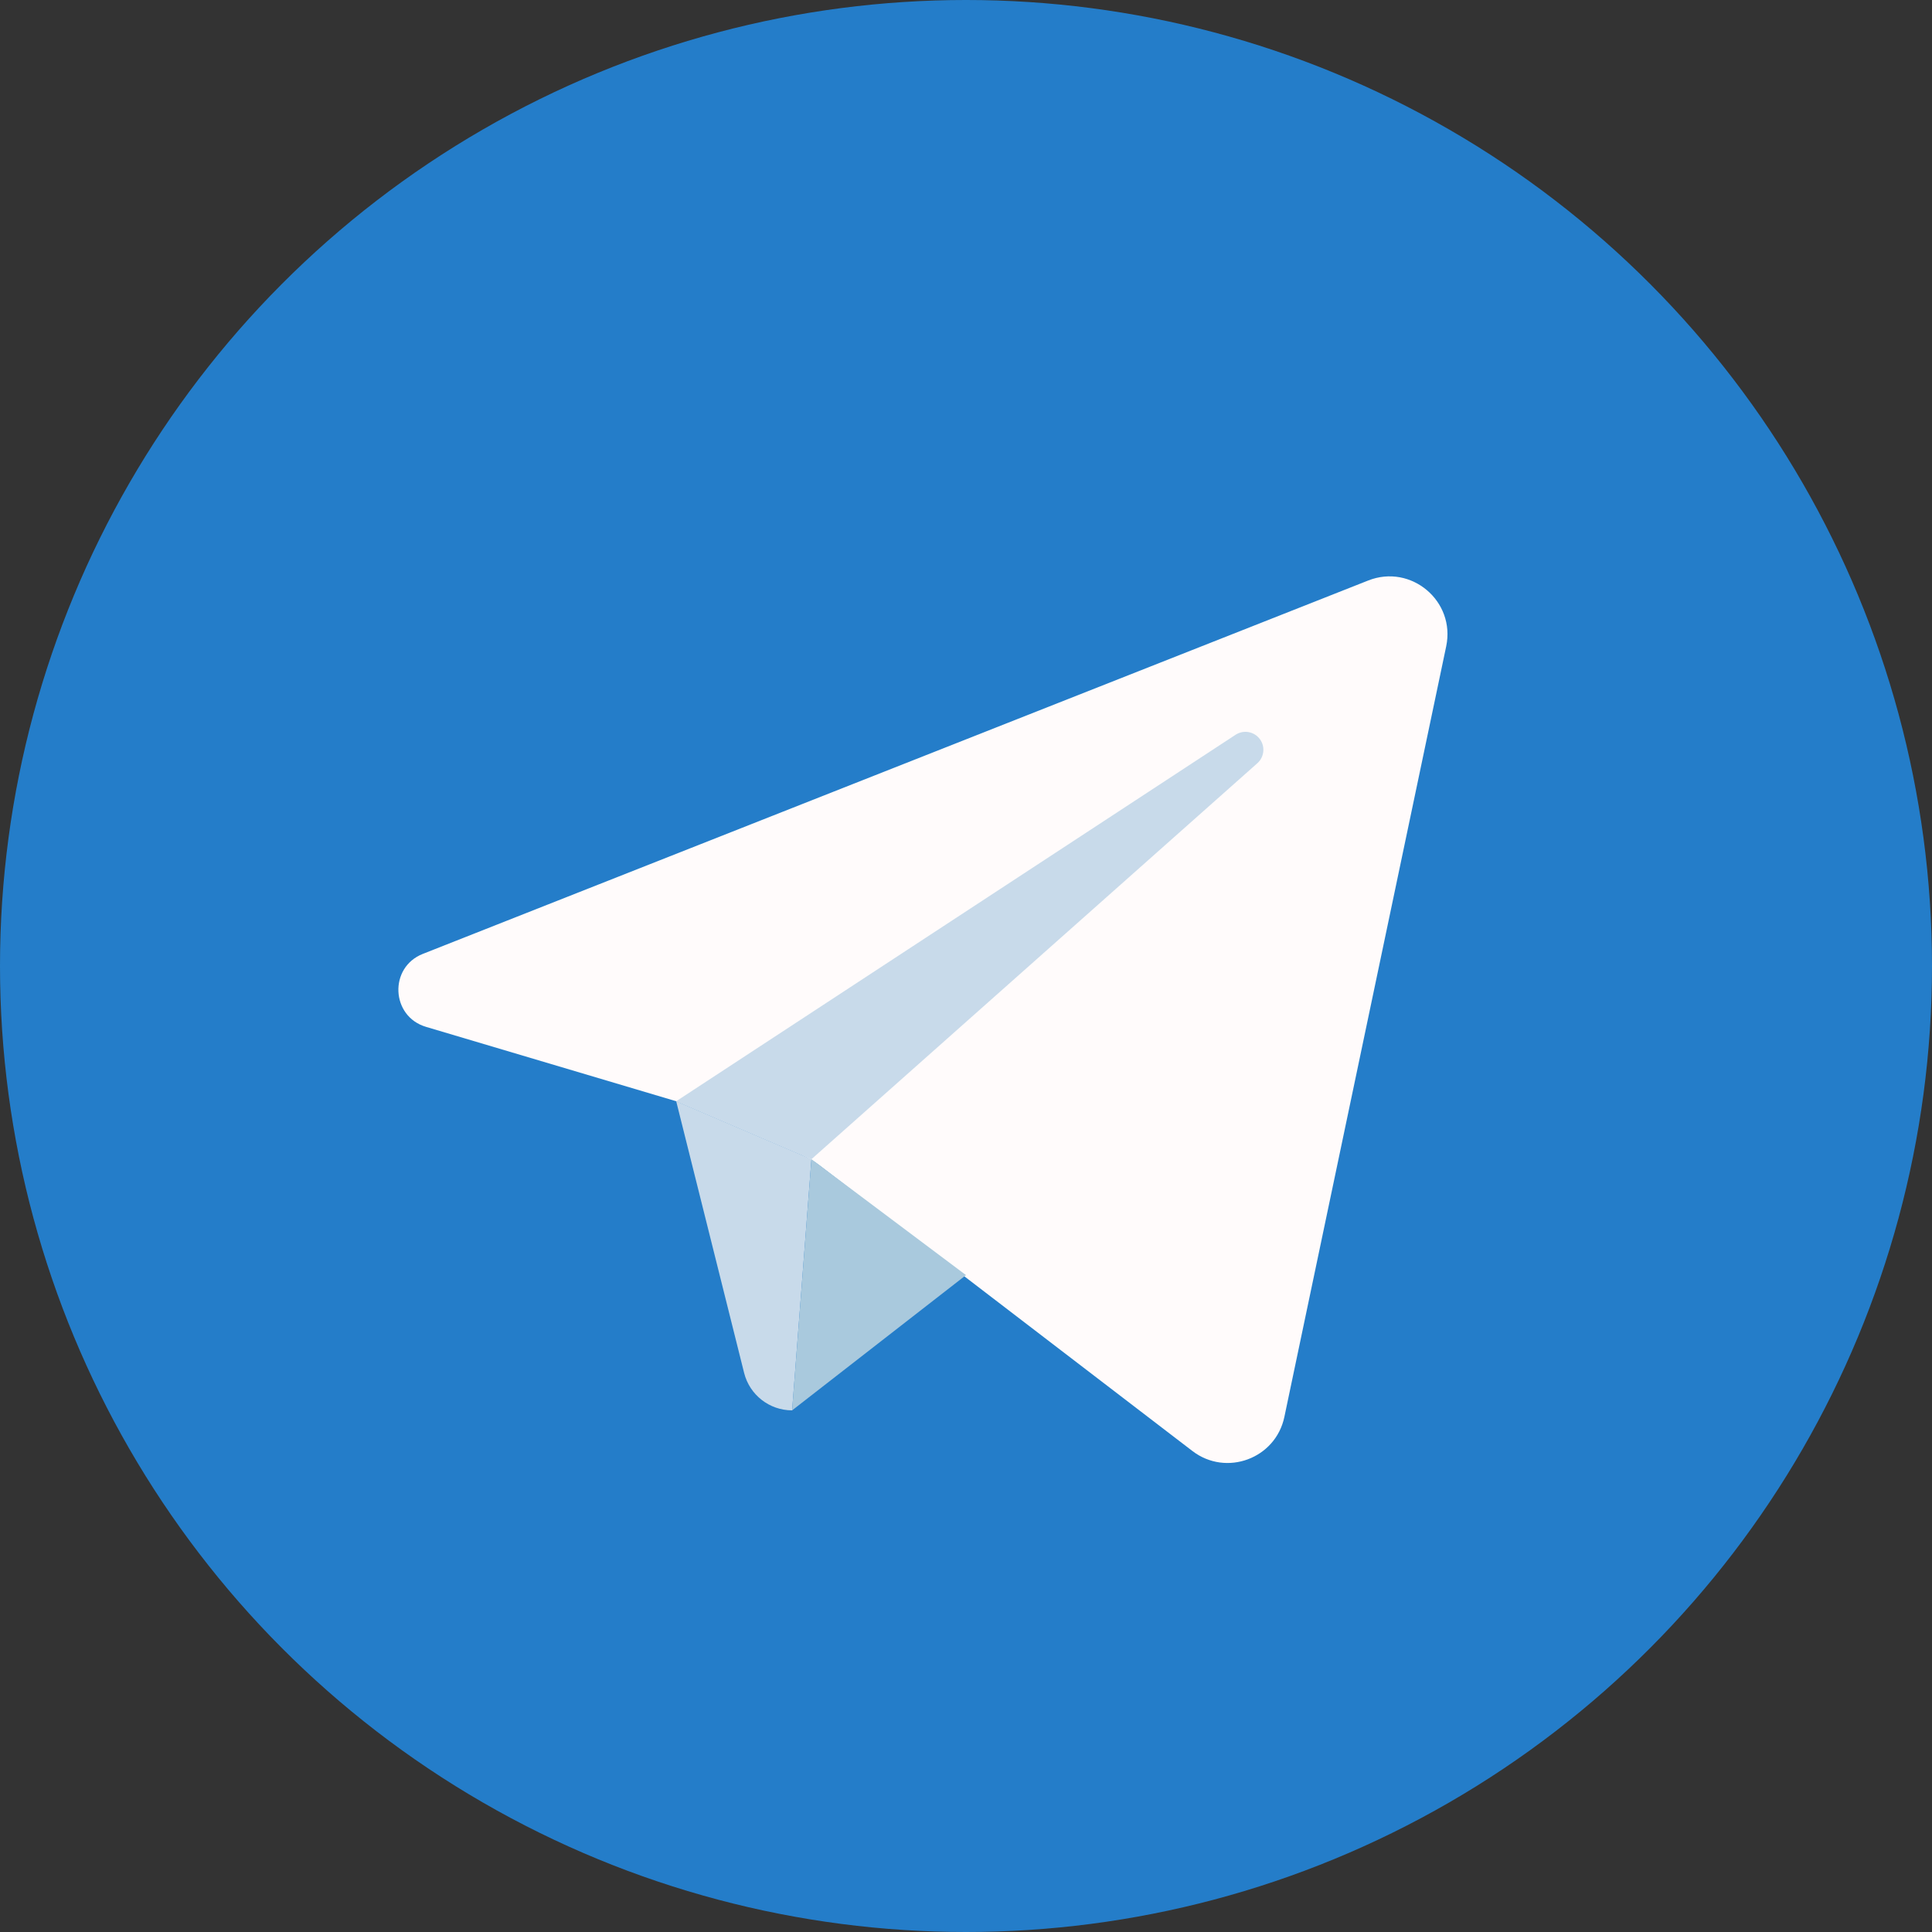 <svg width="100" height="100" viewBox="0 0 100 100" fill="none" xmlns="http://www.w3.org/2000/svg">
<rect x="0" y="0" width="100" height="100" fill="#333333" stroke="none"/>
<circle cx="50" cy="50" r="50" fill="#247DC9"/>
<path d="M70.817 30.047C73.039 29.169 75.346 31.116 74.855 33.454L66.479 73.339C66.025 75.499 63.471 76.446 61.719 75.104L42.397 60.304C42.133 60.102 41.846 59.934 41.54 59.803L35 57L22.05 53.15C20.229 52.609 20.118 50.071 21.886 49.373L70.817 30.047Z" fill="#FFFBFB"/>
<path d="M35 57L63.953 38.032C64.369 37.759 64.926 37.862 65.217 38.266V38.266C65.496 38.653 65.436 39.188 65.08 39.505L42 60L35 57Z" fill="#C8DAEA"/>
<path d="M35 57L42 60L41 73V73C39.825 73 38.8 72.2 38.515 71.06L35 57Z" fill="#C8DAEA"/>
<path d="M42 60L50 66L41 73L42 60Z" fill="#A9C9DD"/>
</svg>
